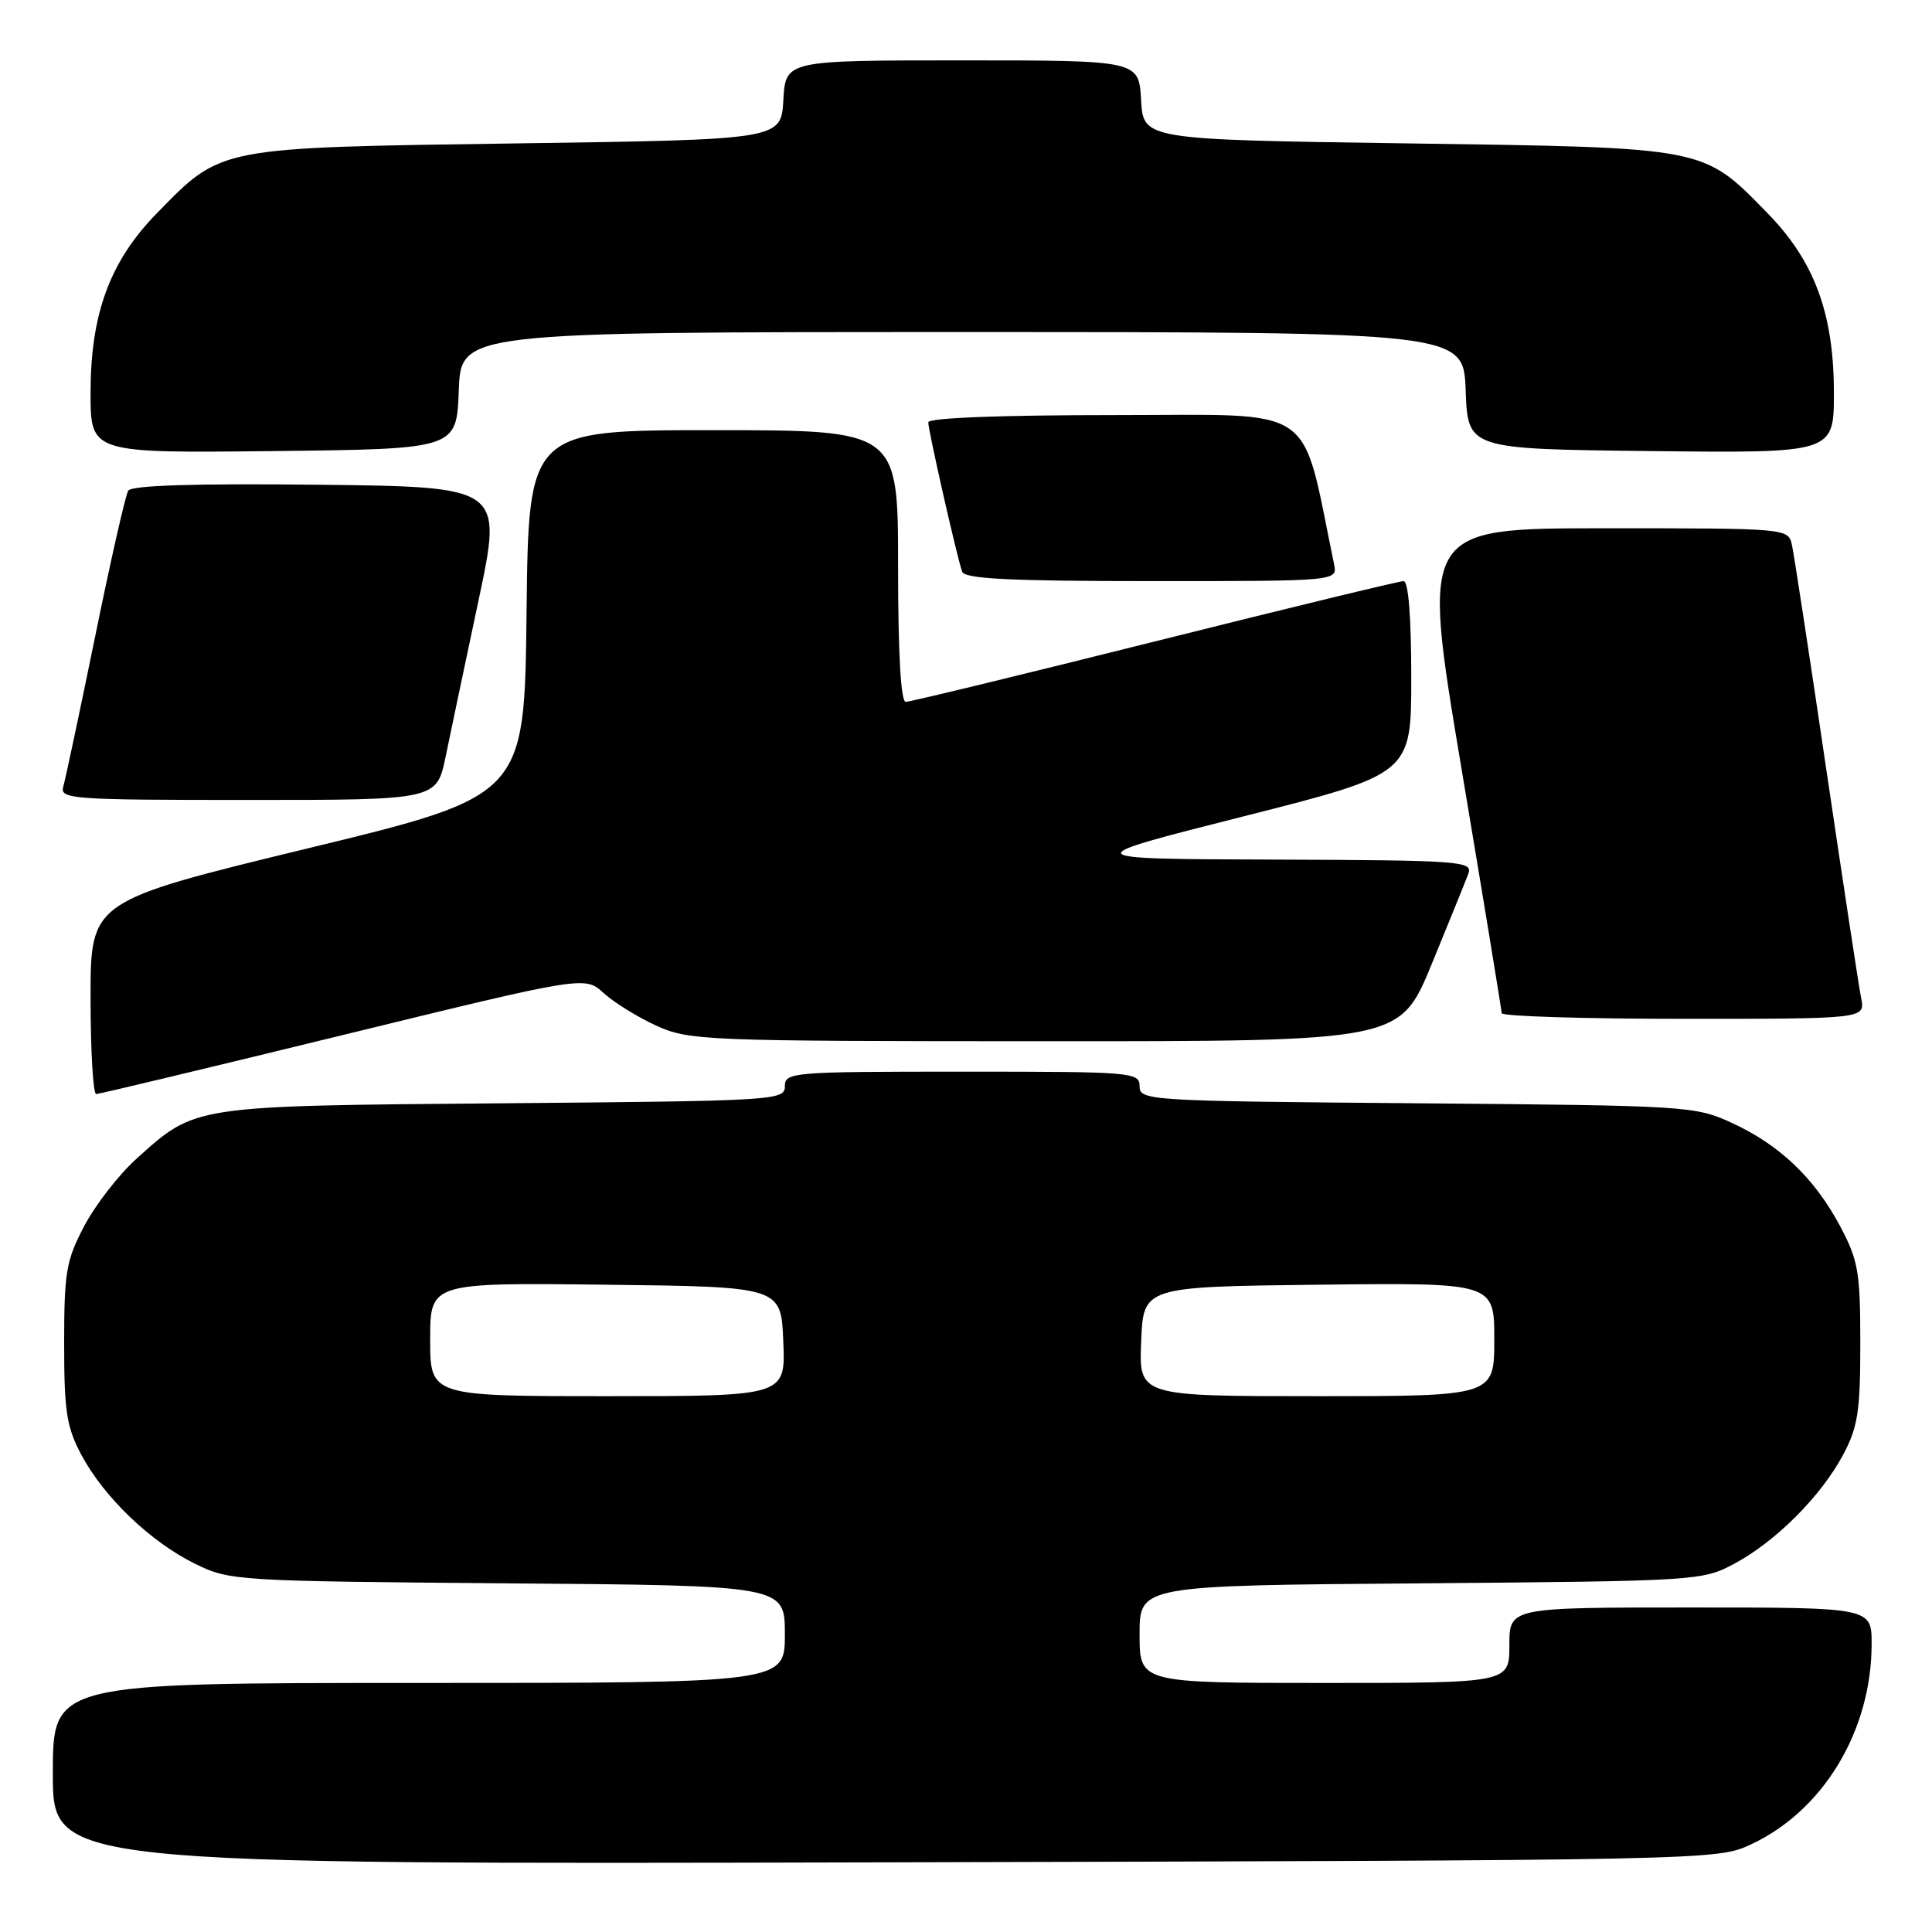 <?xml version="1.0" encoding="UTF-8" standalone="no"?>
<!DOCTYPE svg PUBLIC "-//W3C//DTD SVG 1.1//EN" "http://www.w3.org/Graphics/SVG/1.1/DTD/svg11.dtd" >
<svg xmlns="http://www.w3.org/2000/svg" xmlns:xlink="http://www.w3.org/1999/xlink" version="1.1" viewBox="0 0 256 256">
 <g >
 <path fill="currentColor"
d=" M 232.00 244.40 C 241.61 239.93 248.00 229.32 248.00 217.82 C 248.00 213.00 248.00 213.00 224.00 213.00 C 200.00 213.00 200.00 213.00 200.00 218.00 C 200.00 223.00 200.00 223.00 175.50 223.00 C 151.00 223.00 151.00 223.00 151.00 216.55 C 151.00 210.09 151.00 210.09 188.25 209.80 C 224.88 209.50 225.57 209.46 229.79 207.21 C 235.27 204.28 241.28 198.27 244.21 192.79 C 246.18 189.10 246.50 187.03 246.50 178.00 C 246.50 168.55 246.23 167.00 243.84 162.50 C 240.45 156.13 235.83 151.71 229.50 148.80 C 224.61 146.55 223.66 146.49 187.75 146.19 C 152.13 145.90 151.00 145.83 151.00 143.94 C 151.00 142.07 150.11 142.00 127.50 142.00 C 104.93 142.00 104.00 142.08 104.00 143.93 C 104.00 145.81 102.80 145.88 66.75 146.19 C 25.28 146.54 25.95 146.44 18.03 153.59 C 15.73 155.67 12.64 159.65 11.17 162.44 C 8.77 166.99 8.50 168.55 8.50 178.00 C 8.50 187.03 8.82 189.10 10.79 192.79 C 13.78 198.39 19.94 204.30 25.81 207.19 C 30.41 209.46 31.17 209.51 67.25 209.80 C 104.00 210.09 104.00 210.09 104.00 216.55 C 104.00 223.00 104.00 223.00 55.50 223.00 C 7.00 223.00 7.00 223.00 7.00 235.02 C 7.00 247.04 7.00 247.04 117.25 246.77 C 226.79 246.50 227.53 246.49 232.00 244.40 Z  M 45.50 137.13 C 77.50 129.31 77.50 129.31 80.00 131.60 C 81.38 132.85 84.53 134.80 87.00 135.92 C 91.32 137.88 93.37 137.96 138.50 137.97 C 185.50 137.98 185.50 137.98 189.71 127.74 C 192.03 122.11 194.21 116.71 194.57 115.75 C 195.17 114.11 193.52 113.99 168.86 113.90 C 142.50 113.81 142.50 113.81 164.75 108.18 C 187.00 102.54 187.00 102.54 187.00 89.77 C 187.00 81.73 186.62 77.00 185.98 77.00 C 185.41 77.00 170.57 80.60 153.00 85.00 C 135.43 89.40 120.59 93.00 120.02 93.00 C 119.36 93.00 119.00 86.61 119.00 75.00 C 119.00 57.00 119.00 57.00 94.52 57.00 C 70.04 57.00 70.04 57.00 69.77 81.22 C 69.50 105.45 69.50 105.45 40.75 112.42 C 12.00 119.40 12.00 119.40 12.00 132.20 C 12.00 139.24 12.34 144.99 12.75 144.97 C 13.16 144.96 27.90 141.43 45.50 137.13 Z  M 246.61 132.25 C 246.31 130.74 244.24 117.12 242.00 102.00 C 239.77 86.88 237.72 73.49 237.45 72.25 C 236.96 70.00 236.96 70.00 212.64 70.00 C 188.32 70.00 188.32 70.00 193.64 101.75 C 196.57 119.21 198.97 133.84 198.98 134.25 C 198.99 134.66 209.84 135.00 223.08 135.00 C 247.16 135.00 247.16 135.00 246.61 132.25 Z  M 59.05 100.25 C 59.70 97.09 61.67 87.75 63.42 79.50 C 66.60 64.50 66.60 64.50 42.12 64.23 C 25.79 64.05 17.42 64.31 16.99 65.02 C 16.63 65.59 14.66 74.27 12.62 84.28 C 10.57 94.30 8.66 103.29 8.38 104.25 C 7.90 105.88 9.53 106.00 32.86 106.00 C 57.86 106.00 57.86 106.00 59.05 100.25 Z  M 176.77 74.75 C 172.29 53.18 174.97 55.00 147.79 55.00 C 132.60 55.00 123.00 55.37 123.00 55.96 C 123.00 57.06 126.81 73.86 127.49 75.75 C 127.83 76.70 133.77 77.00 152.59 77.00 C 177.23 77.00 177.23 77.00 176.77 74.75 Z  M 60.79 51.75 C 61.08 44.00 61.08 44.00 127.50 44.00 C 193.92 44.00 193.92 44.00 194.21 51.75 C 194.50 59.50 194.50 59.50 218.75 59.77 C 243.00 60.04 243.00 60.04 243.00 52.06 C 243.00 41.55 240.42 34.58 234.17 28.21 C 225.58 19.43 226.31 19.57 186.50 19.00 C 151.50 18.50 151.50 18.50 151.20 13.25 C 150.90 8.00 150.90 8.00 127.50 8.00 C 104.10 8.00 104.10 8.00 103.80 13.25 C 103.50 18.50 103.50 18.50 68.50 19.00 C 28.69 19.57 29.42 19.43 20.83 28.21 C 14.58 34.58 12.00 41.55 12.00 52.06 C 12.00 60.04 12.00 60.04 36.25 59.77 C 60.50 59.50 60.50 59.50 60.79 51.75 Z  M 57.00 177.48 C 57.00 169.96 57.00 169.96 80.25 170.23 C 103.50 170.50 103.50 170.50 103.79 177.75 C 104.09 185.00 104.09 185.00 80.54 185.00 C 57.00 185.00 57.00 185.00 57.00 177.48 Z  M 151.21 177.75 C 151.50 170.50 151.50 170.50 174.75 170.23 C 198.00 169.96 198.00 169.96 198.00 177.48 C 198.00 185.00 198.00 185.00 174.46 185.00 C 150.91 185.00 150.91 185.00 151.21 177.75 Z "/>
</g>
</svg>